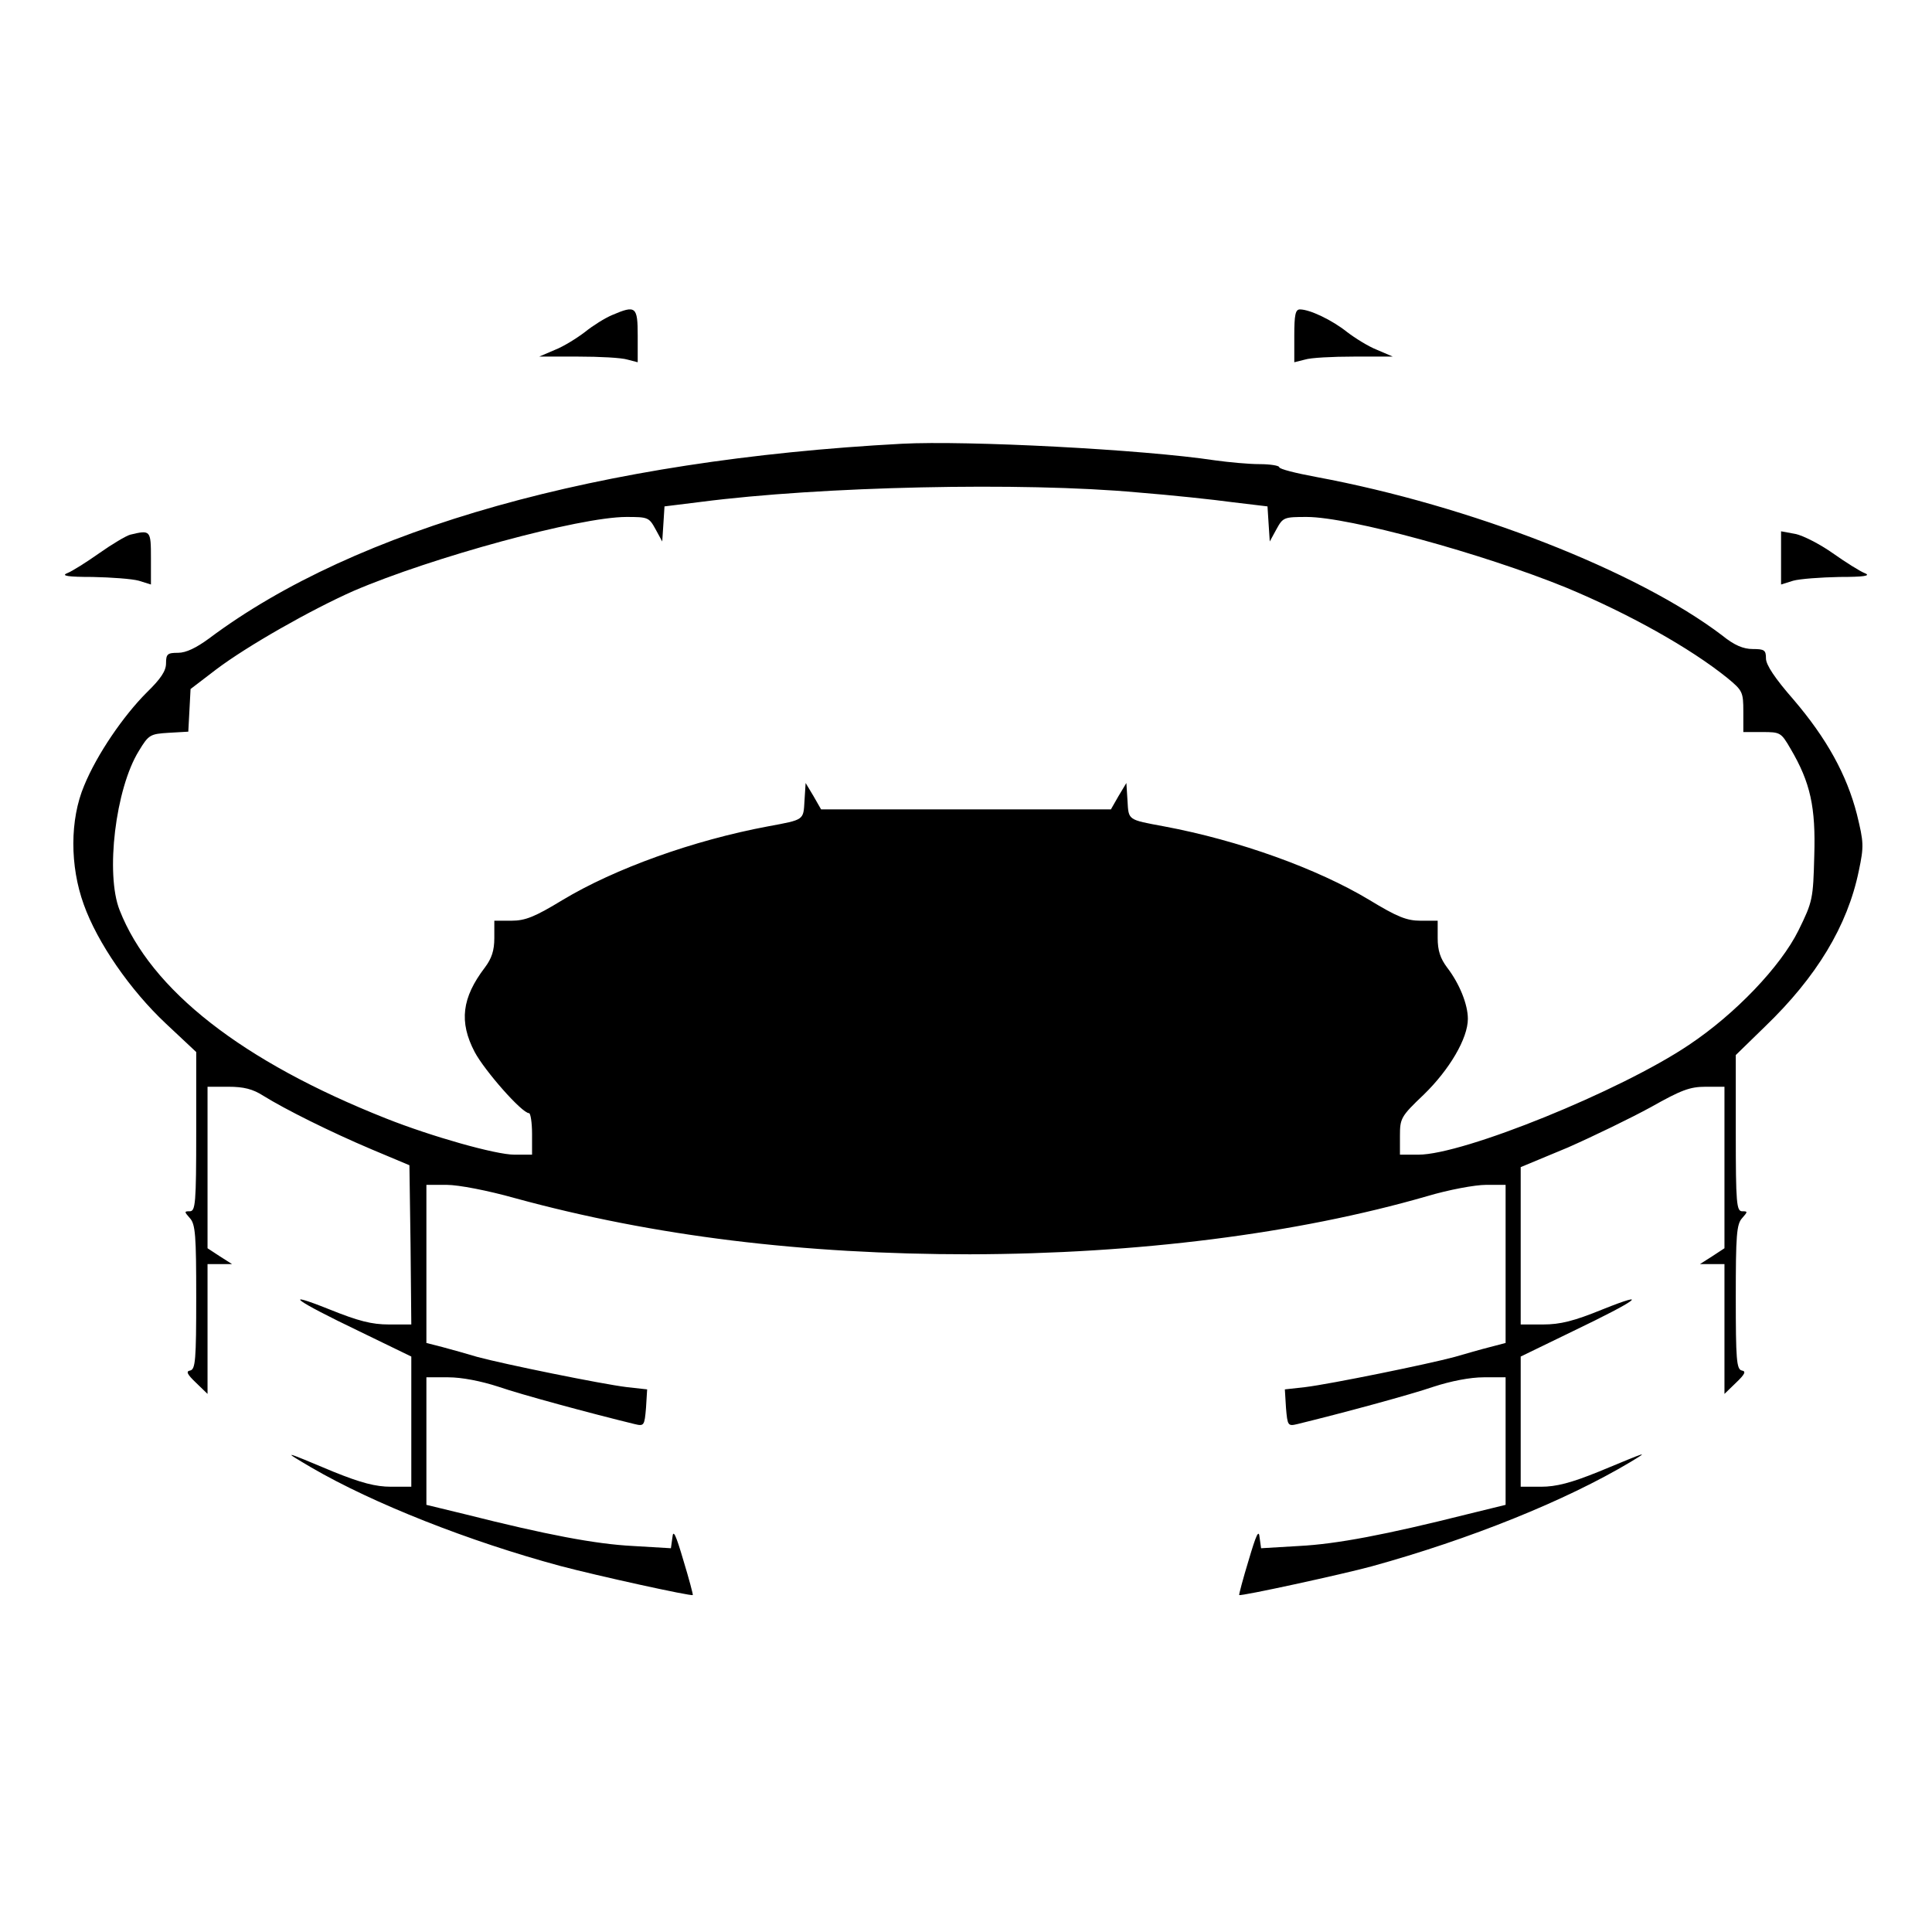 <?xml version="1.0" standalone="no"?>
<!DOCTYPE svg PUBLIC "-//W3C//DTD SVG 20010904//EN"
 "http://www.w3.org/TR/2001/REC-SVG-20010904/DTD/svg10.dtd">
<svg version="1.0" xmlns="http://www.w3.org/2000/svg"
 width="512pt" height="512pt" viewBox="0 0 512 512"
 preserveAspectRatio="xMidYMid meet">
<g transform="translate(0,512) scale(0.1,-0.1)"
fill="#000000" stroke="none">
<path d="M1622 4285 c-19 -8 -51 -28 -72 -45 -21 -16 -56 -38 -79 -47 l-42
-18 103 0 c57 0 115 -3 131 -8 l27 -7 0 70 c0 78 -5 82 -68 55z"/>
<path d="M3430 4230 l0 -70 28 7 c15 5 73 8 130 8 l103 0 -42 18 c-23 9 -58
31 -79 47 -40 32 -99 60 -125 60 -12 0 -15 -14 -15 -70z"/>
<path d="M2390 3944 c-802 -43 -1446 -224 -1836 -516 -34 -25 -61 -38 -82 -38
-28 0 -32 -3 -32 -28 0 -20 -14 -41 -51 -77 -62 -62 -132 -164 -166 -247 -38
-90 -38 -213 -1 -315 36 -101 123 -227 218 -316 l80 -75 0 -211 c0 -190 -2
-211 -17 -211 -15 0 -15 -1 0 -18 15 -16 17 -46 17 -210 0 -165 -2 -191 -16
-194 -12 -2 -8 -10 15 -32 l31 -30 0 172 0 172 33 0 32 0 -33 21 -32 21 0 214
0 214 55 0 c41 0 65 -6 93 -24 58 -36 176 -95 287 -142 l100 -42 3 -211 2
-211 -59 0 c-46 0 -81 9 -158 40 -130 52 -92 24 79 -58 l138 -67 0 -172 0
-173 -54 0 c-40 0 -79 10 -153 40 -136 57 -136 57 -58 11 165 -96 419 -196
660 -261 98 -26 348 -81 351 -77 1 1 -10 43 -25 92 -20 68 -27 83 -29 61 l-4
-29 -101 6 c-99 5 -230 30 -444 84 l-103 25 0 169 0 169 58 0 c36 0 87 -10
133 -25 61 -21 242 -70 361 -99 25 -6 26 -4 30 43 l3 49 -54 6 c-66 8 -326 61
-396 80 -27 8 -69 20 -92 26 l-43 11 0 209 0 210 54 0 c31 0 109 -15 180 -35
369 -101 763 -149 1206 -149 443 1 866 54 1212 154 57 17 127 30 156 30 l52 0
0 -210 0 -209 -42 -11 c-24 -6 -65 -18 -93 -26 -70 -19 -330 -72 -396 -80
l-54 -6 3 -49 c4 -47 5 -49 30 -43 119 29 300 78 361 99 46 15 97 25 133 25
l58 0 0 -169 0 -169 -102 -25 c-215 -54 -346 -79 -445 -84 l-101 -6 -4 29 c-2
22 -9 7 -29 -61 -15 -49 -26 -91 -25 -92 3 -4 274 55 351 76 261 72 514 174
685 276 51 31 50 30 -83 -25 -74 -30 -113 -40 -153 -40 l-54 0 0 173 0 172
138 67 c171 82 209 110 79 58 -76 -31 -112 -40 -158 -40 l-59 0 0 208 0 209
125 52 c68 30 167 78 220 107 80 45 103 54 145 54 l50 0 0 -214 0 -214 -32
-21 -33 -21 33 0 32 0 0 -172 0 -172 31 30 c23 22 27 30 15 32 -14 3 -16 29
-16 194 0 164 2 194 17 210 15 17 15 18 0 18 -15 0 -17 21 -17 207 l0 207 78
76 c136 131 218 266 248 412 14 66 13 76 -5 150 -27 105 -80 201 -168 304 -49
56 -73 92 -73 109 0 22 -4 25 -35 25 -25 0 -49 10 -81 36 -225 171 -667 344
-1076 420 -54 10 -98 21 -98 26 0 4 -24 8 -52 8 -29 0 -82 5 -118 10 -192 29
-657 53 -830 44z m625 -129 c88 -7 201 -19 252 -26 l92 -11 3 -47 3 -46 18 33
c17 31 20 32 80 32 112 0 466 -97 687 -187 166 -69 329 -160 428 -240 40 -33
42 -37 42 -89 l0 -54 50 0 c48 0 50 -1 75 -44 53 -90 67 -155 63 -284 -3 -114
-4 -121 -42 -198 -47 -95 -167 -221 -290 -303 -181 -122 -598 -291 -717 -291
l-49 0 0 49 c0 47 2 52 63 110 68 66 117 149 117 201 0 38 -22 93 -55 136 -18
24 -25 45 -25 78 l0 46 -45 0 c-37 0 -62 10 -136 55 -138 83 -346 158 -544
195 -97 18 -94 16 -97 68 l-3 47 -21 -35 -20 -35 -384 0 -384 0 -20 35 -21 35
-3 -47 c-3 -52 0 -50 -97 -68 -198 -37 -406 -112 -544 -195 -74 -45 -99 -55
-136 -55 l-45 0 0 -46 c0 -33 -7 -54 -25 -78 -61 -80 -69 -144 -27 -224 26
-49 125 -162 144 -162 4 0 8 -25 8 -55 l0 -55 -47 0 c-49 0 -219 48 -340 96
-381 151 -623 340 -706 552 -38 96 -11 322 51 422 26 43 30 45 79 48 l52 3 3
56 3 57 68 52 c82 62 251 158 364 208 207 89 599 196 723 196 57 0 60 -1 77
-32 l18 -33 3 46 3 47 97 12 c317 41 851 53 1157 25z"/>
<path d="M345 3703 c-11 -3 -48 -25 -82 -49 -34 -24 -72 -48 -85 -53 -17 -7 2
-10 67 -10 50 -1 105 -5 123 -10 l32 -10 0 70 c0 74 -1 75 -55 62z"/>
<path d="M4720 3642 l0 -71 32 10 c18 5 73 9 123 10 65 0 84 3 67 10 -13 5
-51 29 -85 53 -34 24 -79 47 -99 51 l-38 7 0 -70z"/>
</g>
</svg>
